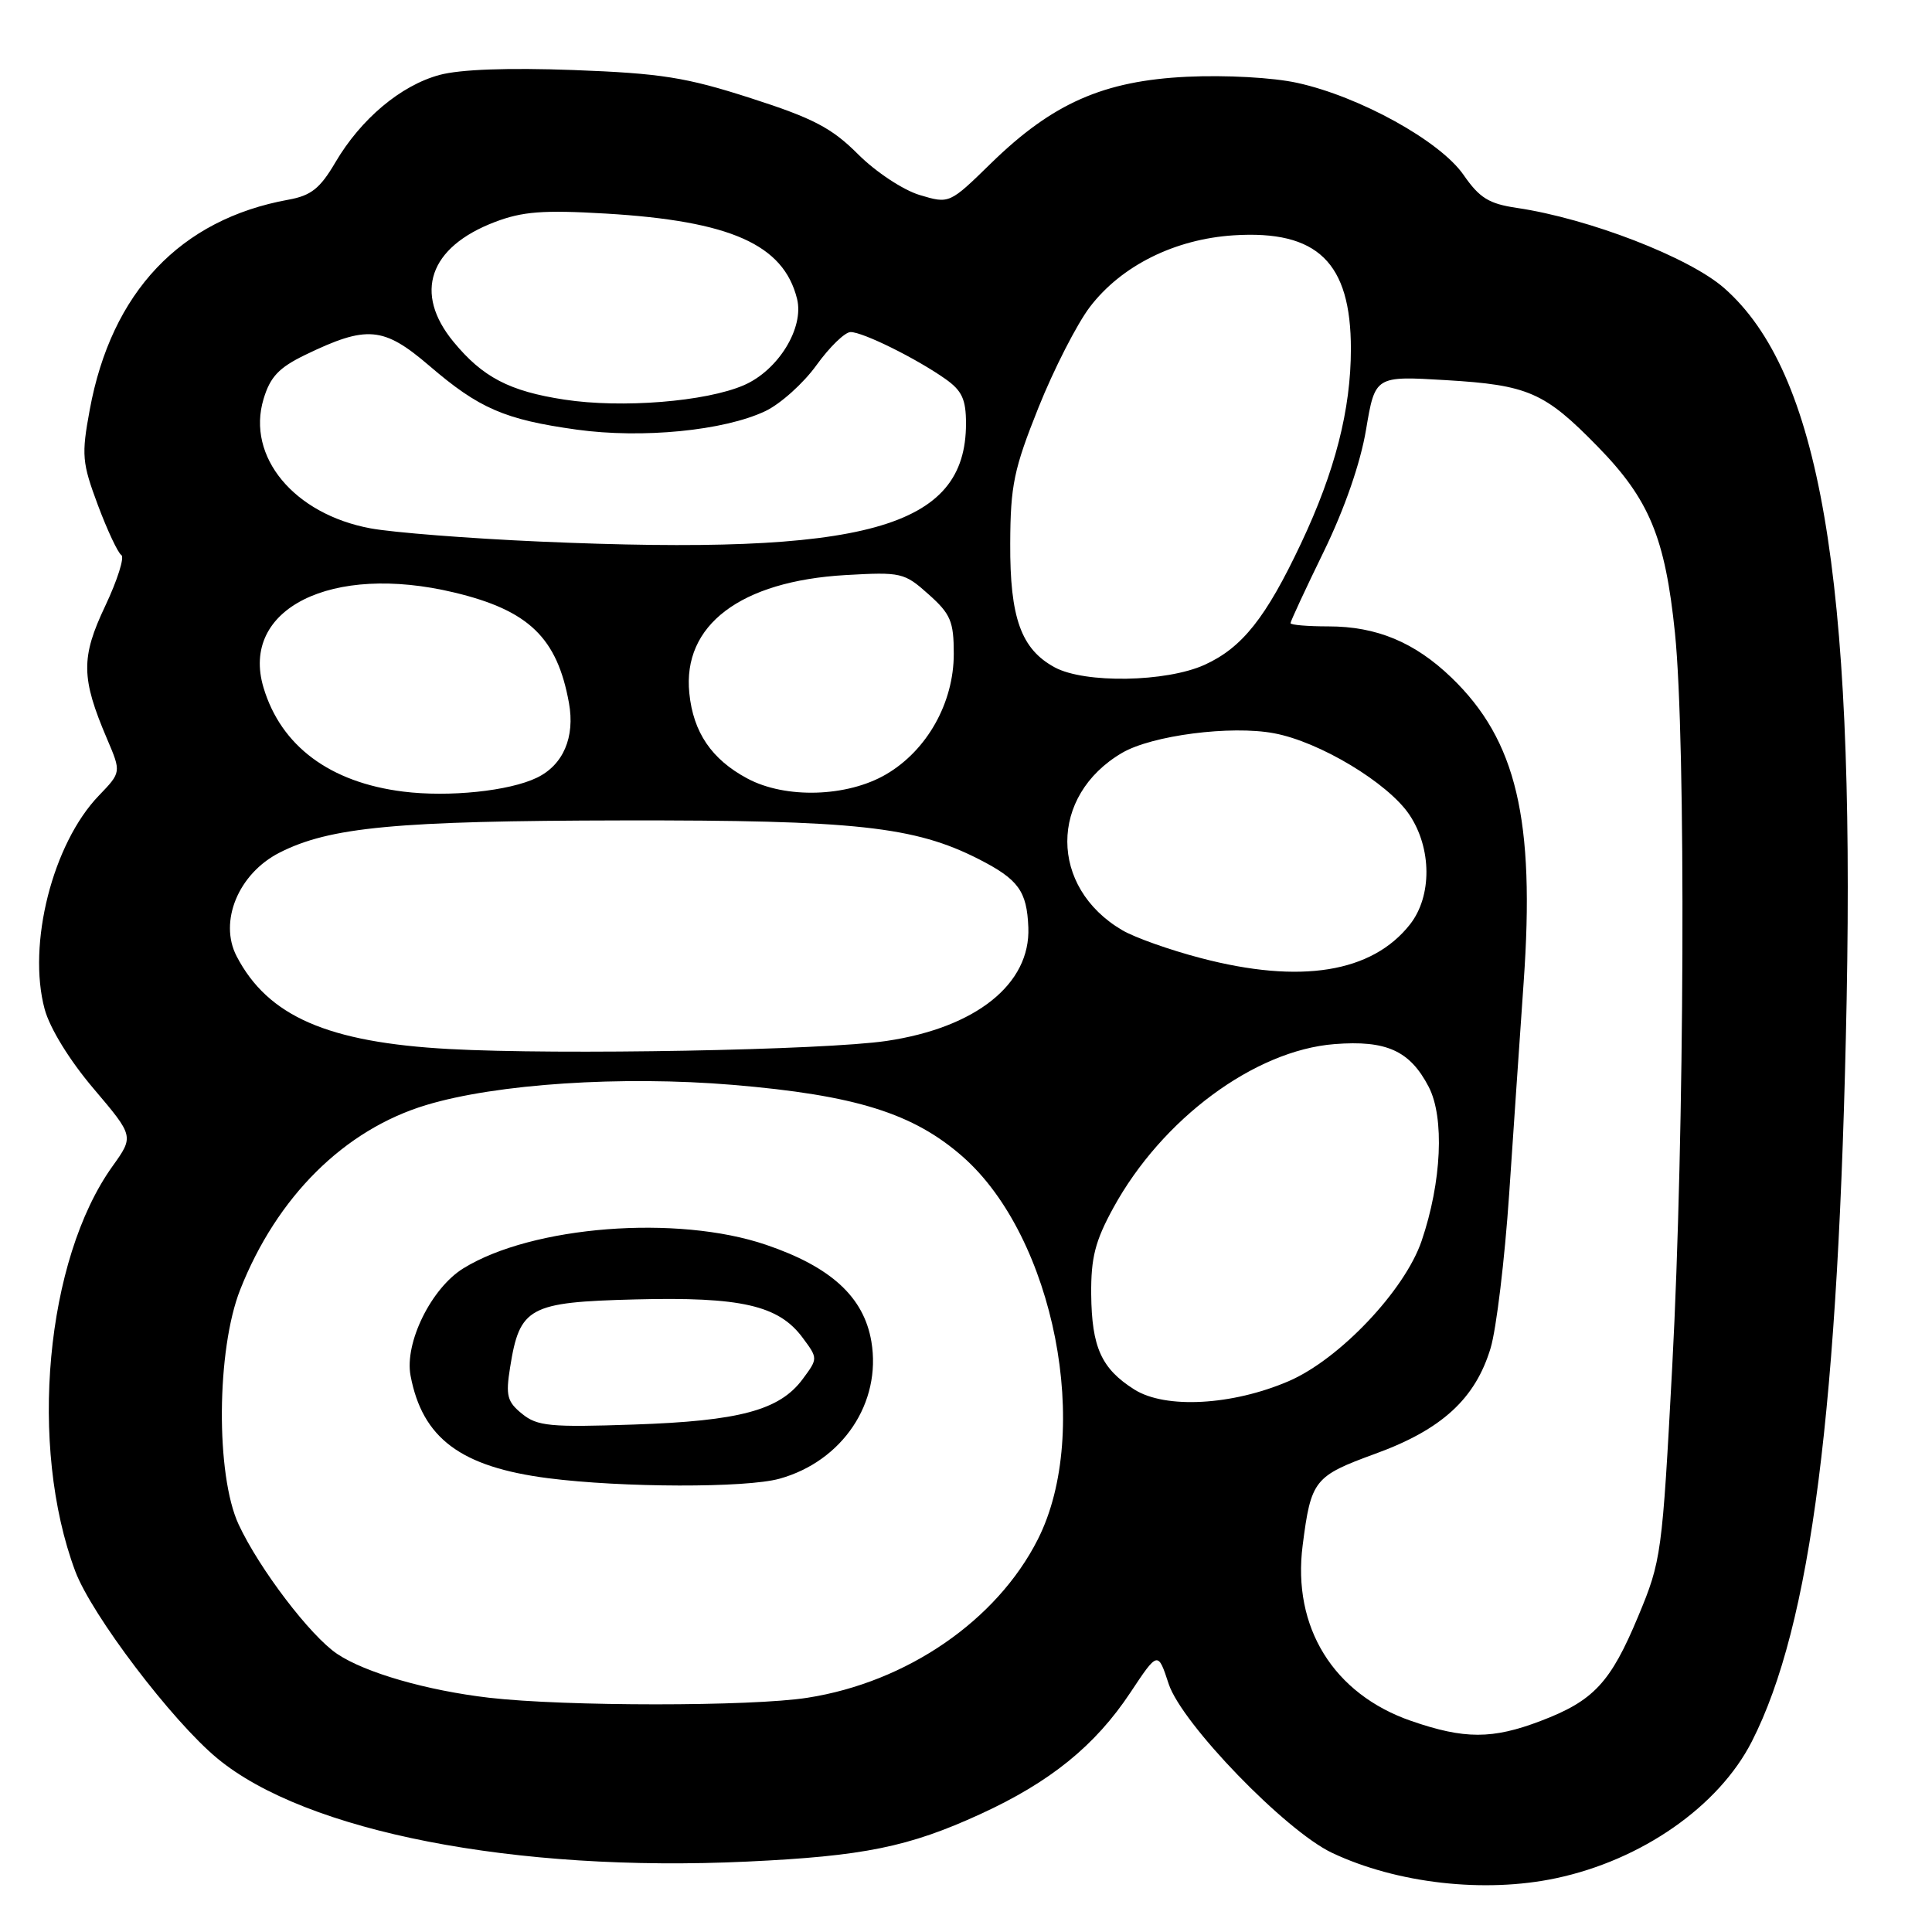 <?xml version="1.0" encoding="UTF-8" standalone="no"?>
<!DOCTYPE svg PUBLIC "-//W3C//DTD SVG 1.1//EN" "http://www.w3.org/Graphics/SVG/1.1/DTD/svg11.dtd" >
<svg xmlns="http://www.w3.org/2000/svg" xmlns:xlink="http://www.w3.org/1999/xlink" version="1.1" viewBox="0 0 256 256">
 <g >
 <path fill="currentColor"
d=" M 206.20 248.87 C 217.55 246.46 227.74 239.35 232.12 230.77 C 239.98 215.37 243.65 186.64 244.69 132.50 C 245.76 76.30 241.13 49.32 228.47 38.18 C 223.83 34.10 210.54 28.96 201.00 27.55 C 197.28 27.00 196.05 26.24 193.91 23.15 C 190.80 18.68 180.16 12.79 171.89 10.98 C 168.68 10.27 162.43 9.93 157.30 10.17 C 146.22 10.70 139.47 13.68 131.34 21.61 C 125.80 27.02 125.80 27.02 121.86 25.84 C 119.67 25.18 116.05 22.79 113.70 20.44 C 110.21 16.95 107.77 15.67 99.49 13.01 C 90.90 10.24 87.61 9.72 76.00 9.28 C 67.33 8.96 60.98 9.19 58.24 9.93 C 53.10 11.32 47.81 15.77 44.43 21.53 C 42.41 24.97 41.22 25.92 38.22 26.46 C 23.89 29.06 14.76 38.71 11.89 54.30 C 10.78 60.31 10.87 61.29 12.97 66.93 C 14.23 70.29 15.63 73.27 16.08 73.55 C 16.52 73.82 15.57 76.85 13.95 80.28 C 10.70 87.13 10.74 89.84 14.19 97.92 C 16.07 102.33 16.07 102.33 13.10 105.42 C 6.98 111.77 3.59 125.12 5.92 133.73 C 6.61 136.26 9.22 140.51 12.41 144.26 C 17.75 150.56 17.75 150.56 14.91 154.53 C 6.04 166.91 3.77 191.61 9.97 208.19 C 12.14 213.98 22.79 228.03 28.79 232.99 C 40.53 242.72 68.22 248.12 99.00 246.67 C 114.42 245.95 120.42 244.73 129.90 240.38 C 139.15 236.14 145.11 231.32 149.79 224.26 C 153.43 218.78 153.43 218.78 154.86 223.14 C 156.60 228.40 170.33 242.59 176.50 245.51 C 185.09 249.57 196.72 250.89 206.20 248.87 Z  M 187.01 228.04 C 176.69 224.48 171.21 215.62 172.61 204.76 C 173.72 196.09 174.13 195.59 182.26 192.62 C 191.05 189.42 195.49 185.34 197.51 178.64 C 198.28 176.08 199.38 166.90 199.97 158.24 C 200.55 149.58 201.42 136.96 201.89 130.18 C 203.42 108.59 200.94 98.09 192.34 89.80 C 187.47 85.11 182.42 83.00 176.03 83.00 C 173.26 83.00 171.00 82.81 171.00 82.57 C 171.00 82.33 172.98 78.06 175.41 73.08 C 178.16 67.43 180.27 61.36 181.01 56.92 C 182.21 49.81 182.21 49.81 191.59 50.37 C 202.50 51.02 204.67 51.97 211.70 59.17 C 218.55 66.18 220.64 71.23 221.94 83.86 C 223.41 98.20 223.22 150.36 221.58 181.06 C 220.25 205.99 220.14 206.81 217.07 214.17 C 213.41 222.96 211.17 225.37 204.13 228.04 C 197.75 230.47 194.04 230.47 187.01 228.04 Z  M 64.81 224.96 C 56.56 224.00 48.41 221.65 44.69 219.16 C 41.13 216.78 34.36 207.88 31.62 202.00 C 28.57 195.44 28.68 178.85 31.83 170.88 C 36.69 158.57 45.61 149.71 56.45 146.43 C 65.75 143.61 82.36 142.52 97.09 143.75 C 113.37 145.12 121.02 147.51 127.58 153.28 C 139.71 163.96 144.75 189.70 137.51 203.99 C 132.07 214.72 120.18 222.90 107.00 224.96 C 99.60 226.13 74.80 226.12 64.81 224.96 Z  M 103.28 195.94 C 111.64 193.62 116.83 185.87 115.46 177.75 C 114.46 171.86 110.12 167.87 101.50 164.94 C 89.72 160.93 70.51 162.43 61.40 168.06 C 57.14 170.69 53.58 177.93 54.40 182.28 C 55.97 190.59 61.06 194.38 72.63 195.87 C 82.46 197.13 98.86 197.17 103.28 195.94 Z  M 150.31 184.12 C 145.94 181.36 144.66 178.53 144.59 171.50 C 144.55 166.66 145.11 164.45 147.52 160.05 C 153.97 148.27 166.23 139.18 176.82 138.35 C 183.70 137.81 186.82 139.22 189.31 144.01 C 191.42 148.08 191.03 156.62 188.37 164.43 C 186.14 170.98 177.48 180.12 170.76 183.01 C 163.27 186.23 154.42 186.71 150.31 184.12 Z  M 59.50 139.00 C 43.41 138.12 35.49 134.66 31.35 126.70 C 28.97 122.11 31.59 115.76 37.02 112.99 C 43.69 109.59 52.46 108.76 82.50 108.71 C 113.36 108.66 121.20 109.51 129.71 113.85 C 134.95 116.53 136.07 118.07 136.26 122.89 C 136.56 130.38 129.33 136.17 117.47 137.93 C 109.24 139.15 74.06 139.80 59.50 139.00 Z  M 159.11 126.95 C 155.04 125.89 150.36 124.23 148.71 123.26 C 139.01 117.57 138.99 105.44 148.68 99.76 C 152.64 97.44 163.10 96.09 168.81 97.16 C 174.85 98.28 183.90 103.73 186.74 107.94 C 189.73 112.38 189.77 118.75 186.83 122.49 C 181.79 128.89 172.32 130.42 159.11 126.95 Z  M 53.43 104.89 C 43.72 103.68 37.24 98.86 34.92 91.12 C 31.78 80.66 43.92 74.61 60.19 78.51 C 70.06 80.87 73.83 84.50 75.39 93.15 C 76.21 97.68 74.63 101.37 71.14 103.05 C 67.49 104.82 59.49 105.65 53.43 104.89 Z  M 99.02 103.15 C 94.29 100.62 91.86 97.04 91.34 91.86 C 90.41 82.83 98.11 77.01 112.03 76.20 C 119.42 75.78 119.82 75.87 123.04 78.75 C 125.97 81.36 126.38 82.34 126.38 86.64 C 126.38 93.12 122.85 99.42 117.42 102.60 C 112.26 105.62 104.08 105.87 99.02 103.15 Z  M 139.76 88.43 C 135.30 86.02 133.81 81.86 133.86 72.00 C 133.89 64.31 134.34 62.16 137.60 54.01 C 139.64 48.91 142.71 42.92 144.41 40.68 C 148.59 35.20 155.67 31.68 163.49 31.18 C 174.58 30.48 179.00 34.77 179.00 46.24 C 179.00 54.26 176.90 62.46 172.40 71.99 C 167.74 81.87 164.60 85.82 159.62 88.09 C 154.53 90.40 143.73 90.58 139.76 88.43 Z  M 71.50 71.76 C 62.15 71.35 52.07 70.56 49.10 70.01 C 38.95 68.13 32.63 60.50 34.92 52.88 C 35.80 49.94 36.95 48.72 40.43 47.03 C 48.62 43.07 50.81 43.26 56.88 48.46 C 63.48 54.13 66.87 55.60 76.43 56.93 C 85.11 58.13 95.93 57.07 101.40 54.48 C 103.41 53.53 106.47 50.78 108.20 48.37 C 109.93 45.97 111.96 44.00 112.71 44.00 C 114.35 44.00 121.40 47.49 125.25 50.20 C 127.47 51.76 128.00 52.91 128.00 56.12 C 128.00 69.99 114.75 73.66 71.50 71.76 Z  M 74.78 52.95 C 67.51 51.84 63.96 49.99 60.09 45.29 C 54.77 38.83 56.86 32.75 65.54 29.43 C 69.23 28.02 71.97 27.81 80.28 28.30 C 96.80 29.28 103.81 32.40 105.61 39.58 C 106.58 43.44 103.13 49.06 98.57 51.04 C 93.54 53.22 82.39 54.12 74.78 52.95 Z  M 69.18 187.34 C 67.20 185.74 66.99 184.93 67.59 181.19 C 68.86 173.20 70.07 172.54 84.16 172.18 C 98.19 171.82 103.17 172.96 106.35 177.25 C 108.39 180.00 108.39 180.00 106.35 182.75 C 103.30 186.86 98.00 188.29 83.98 188.76 C 72.91 189.14 71.19 188.98 69.18 187.34 Z "/>
</g>
</svg>